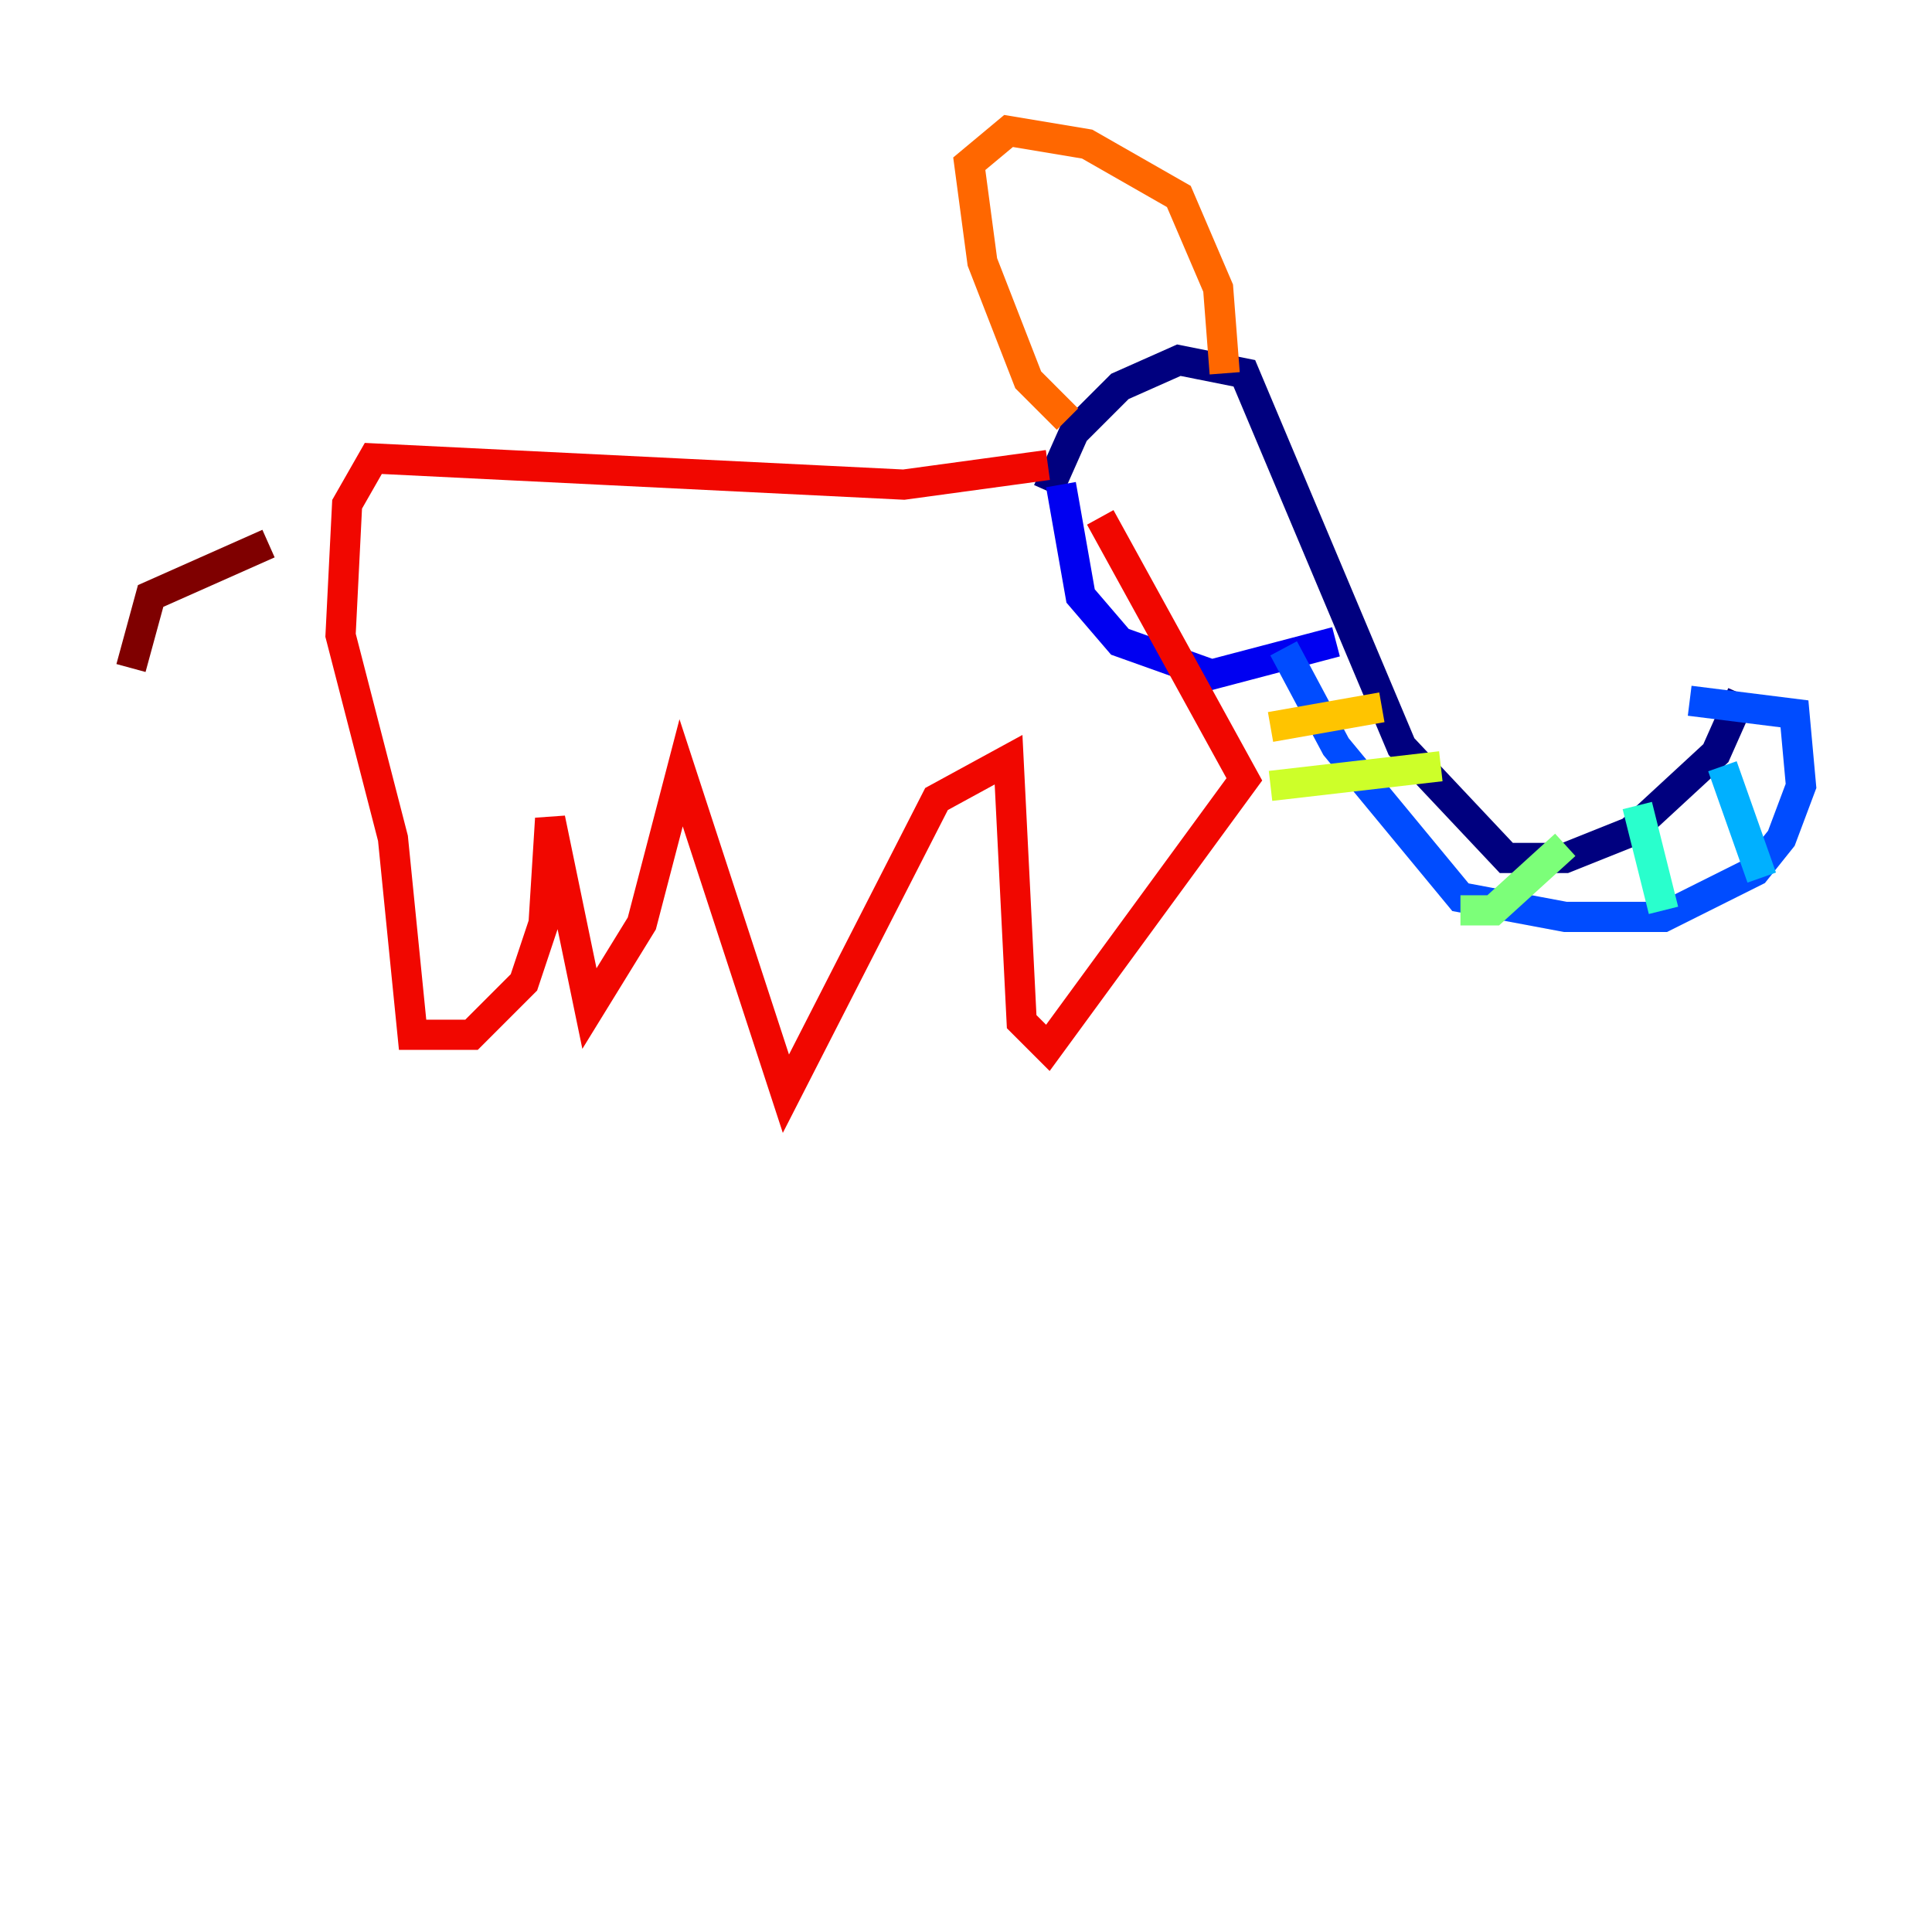 <?xml version="1.0" encoding="utf-8" ?>
<svg baseProfile="tiny" height="128" version="1.2" viewBox="0,0,128,128" width="128" xmlns="http://www.w3.org/2000/svg" xmlns:ev="http://www.w3.org/2001/xml-events" xmlns:xlink="http://www.w3.org/1999/xlink"><defs /><polyline fill="none" points="115.417,45.993 113.681,49.898 108.041,55.105 103.702,56.841 99.797,56.841 92.854,49.464 82.441,24.732 78.102,23.864 74.197,25.6 71.159,28.637 69.424,32.542" stroke="#00007f" stroke-width="2" /><polyline fill="none" points="88.515,42.522 80.271,44.691 74.197,42.522 71.593,39.485 70.291,32.108" stroke="#0000f1" stroke-width="2" /><polyline fill="none" points="85.044,42.956 88.515,49.464 96.759,59.444 103.702,60.746 110.21,60.746 116.285,57.709 118.02,55.539 119.322,52.068 118.888,47.295 111.946,46.427" stroke="#004cff" stroke-width="2" /><polyline fill="none" points="114.115,50.766 116.719,58.142" stroke="#00b0ff" stroke-width="2" /><polyline fill="none" points="108.475,53.37 110.21,60.312" stroke="#29ffcd" stroke-width="2" /><polyline fill="none" points="103.702,55.973 98.929,60.312 96.759,60.312" stroke="#7cff79" stroke-width="2" /><polyline fill="none" points="95.458,50.766 84.176,52.068" stroke="#cdff29" stroke-width="2" /><polyline fill="none" points="91.552,46.861 84.176,48.163" stroke="#ffc400" stroke-width="2" /><polyline fill="none" points="70.725,27.77 68.122,25.166 65.085,17.356 64.217,10.848 66.82,8.678 72.027,9.546 78.102,13.017 80.705,19.091 81.139,24.732" stroke="#ff6700" stroke-width="2" /><polyline fill="none" points="69.424,30.807 59.878,32.108 24.732,30.373 22.997,33.41 22.563,42.088 26.034,55.539 27.336,68.556 31.241,68.556 34.712,65.085 36.014,61.18 36.447,54.237 39.051,66.82 42.522,61.18 45.125,51.2 52.068,72.461 62.047,52.936 66.82,50.332 67.688,67.688 69.424,69.424 82.441,51.634 72.895,34.278" stroke="#f10700" stroke-width="2" /><polyline fill="none" points="17.79,36.014 9.98,39.485 8.678,44.258" stroke="#7f0000" stroke-width="2" /></svg>